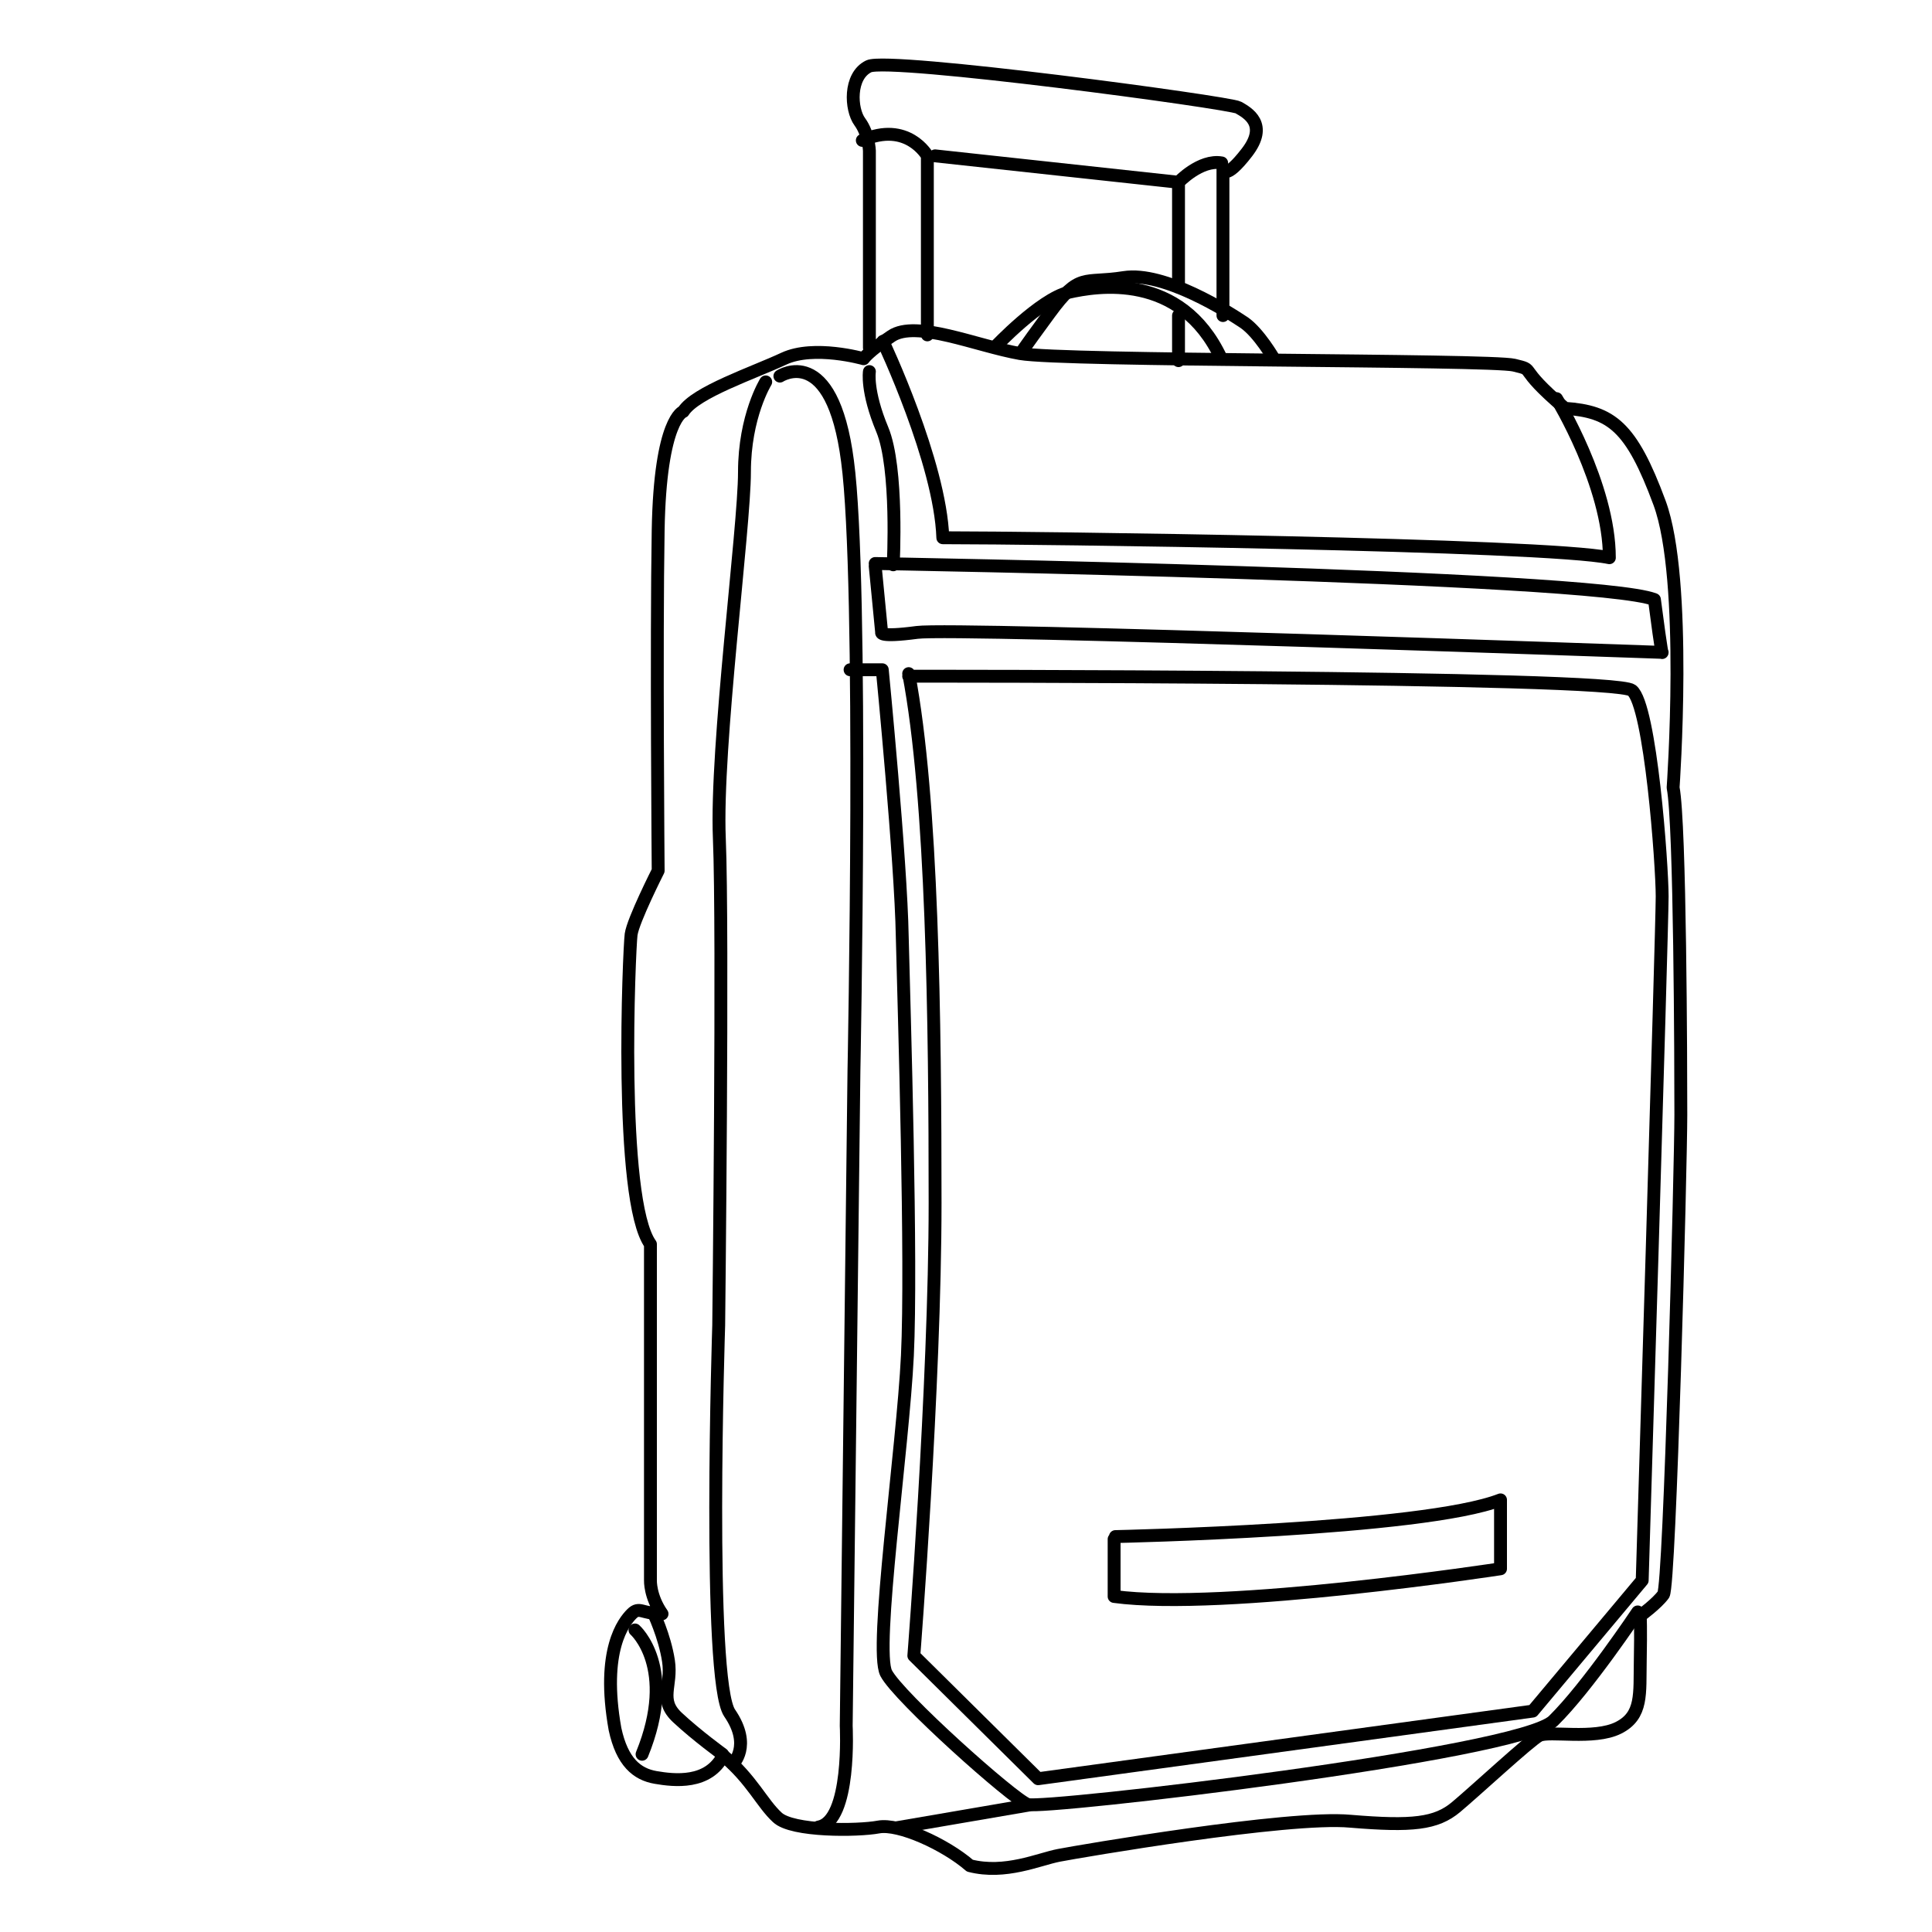 <?xml version="1.0" encoding="utf-8"?>
<!-- Generator: Adobe Illustrator 19.0.0, SVG Export Plug-In . SVG Version: 6.00 Build 0)  -->
<svg version="1.1" id="Layer_1" xmlns="http://www.w3.org/2000/svg" xmlns:xlink="http://www.w3.org/1999/xlink" x="0px" y="0px"
	 viewBox="0 0 300 300" style="enable-background:new 0 0 300 300;" xml:space="preserve">
<style type="text/css">
	.st0{fill:none;stroke:#000000;stroke-width:2;stroke-linecap:round;stroke-linejoin:round;stroke-miterlimit:10;}
</style>
<g id="XMLID_20_">
	<path id="XMLID_2_" class="st0" d="M134.1,55.7c0,0-7.7-2.2-12.4,0c-4.7,2.2-13.7,5.2-15.6,8.2c0,0-3.6,1.1-3.9,18.4s0,52.9,0,52.9
		s-3.9,7.7-4.2,9.9c-0.3,2.2-2,41.2,3,48.1c0,12.1,0,52.2,0,52.2s-0.1,2.5,1.8,5.2c-3.1,0-3.5-1.2-4.7,0c-1.2,1.2-4.8,5.6-2.6,17.9
		c1.1,5.1,3.4,7,6.3,7.5s8.2,1.1,10.5-3.4c4.5,3.8,6,7.4,8.4,9.6c2.3,2.2,12.5,2.1,15.7,1.5s10.4,2.7,14.2,6
		c5.5,1.4,10.7-1,13.8-1.6s35.7-6.2,45.3-5.3c9.6,0.8,13.3,0.4,16.4-2.2c3.1-2.6,11.4-10.3,12.9-11.1c1.5-0.8,8.5,0.7,12.3-1.2
		c3.8-1.9,3.3-5.3,3.4-10.4c0.1-5.1,0-7,0-7s2.6-1.9,3.6-3.3s2.7-66.7,2.7-74.5s-0.1-45.3-1.2-50.8c0,0,2.3-32.3-2.1-44.2
		c-4.4-11.9-7.5-14.2-14.7-14.7c-7.9-6.7-4.2-5.8-7.9-6.7s-69.8-0.6-76.7-1.8c-6.8-1.2-16.2-5.3-20-2.7
		C134.8,54.6,134.1,55.7,134.1,55.7"/>
	<path id="XMLID_1_" class="st0" d="M154.6,53.8c0,0,6.9-7.3,11.3-8.4c4.4-1,17.4-3.2,23.7,10.2"/>
	<path id="XMLID_3_" class="st0" d="M197.8,55.7c0,0-2.3-4-4.6-5.6c-2.4-1.6-12.4-8-18.7-7s-6.8-0.9-11.5,5.5s-4.3,6-4.3,6"/>
	<line id="XMLID_5_" class="st0" x1="183" y1="56" x2="183" y2="49"/>
	<path id="XMLID_4_" class="st0" d="M183,44V28.3c0,0,3.4-3.6,6.7-3"/>
	<path id="XMLID_6_" class="st0" d="M144,52V24.2c0,0-3.1-5.5-10.1-2.4"/>
	<line id="XMLID_8_" class="st0" x1="145.2" y1="24.2" x2="183" y2="28.3"/>
	<path id="XMLID_9_" class="st0" d="M135,54V23.4c0,0-0.1-2.6-1.5-4.5s-1.7-7.1,1.4-8.6s56,5.6,57.4,6.4c1.4,0.8,4.7,2.6,1.3,7
		s-3.7,2.6-3.7,2.6V49"/>
	<path id="XMLID_7_" class="st0" d="M121.1,58.4c0,0,8.1-5.3,10.5,13.2c2.5,18.5,1,94.7,1,94.7L131.4,268c0,0,0.8,14.8-4.3,15.7"/>
	<path id="XMLID_11_" class="st0" d="M118.9,59.3c0,0-3.3,5.3-3.3,14s-4.5,42.7-3.9,56.9c0.6,14.2-0.1,75.6-0.1,75.6
		s-1.8,55.1,1.7,60.2s0.5,7.9,0.5,7.9"/>
	<path id="XMLID_12_" class="st0" d="M101.4,250.3c0,0,1.8,3.7,2.4,7.6c0.6,3.9-1.6,6,1.4,8.8s7,5.7,7,5.7"/>
	<path id="XMLID_10_" class="st0" d="M141.1,105c0,0,109.4-0.1,112.3,2.2c2.9,2.3,4.7,27.1,4.7,32s-3.1,106.2-3.1,106.2l-17,20.3
		l-76.8,10.5l-19.3-19.1c0,0,3.3-42.1,3.3-70.3s-0.4-62.7-4.1-82.2"/>
	<path id="XMLID_14_" class="st0" d="M132,104h5c0,0,2.9,29.7,3.1,41.4c0.3,11.8,1.5,50.6,0.8,65.1c-0.7,14.5-5.2,45.6-3.3,49.3
		c1.9,3.7,19.7,19.6,22,20.4c2.3,0.8,76.3-7.8,81.6-13c5.3-5.2,13.1-16.9,13.1-16.9"/>
	<line id="XMLID_15_" class="st0" x1="139.3" y1="283.8" x2="159.7" y2="280.3"/>
	<path id="XMLID_16_" class="st0" d="M137.1,53c0,0,8.9,18.8,9.3,30.5c14.4,0,93.5,1,103.5,3.1c0-11.3-8.2-24.7-8.2-24.7"/>
	<path id="XMLID_13_" class="st0" d="M135,57.7c0,0-0.5,3,2,9c2.5,6,1.7,21,1.7,21"/>
	<path id="XMLID_18_" class="st0" d="M135.9,87.5c0,0,111.5,1.9,121,5.6c1.2,9.2,1.2,8.2,1.2,8.2s-109.7-3.9-115.7-3.1s-5.5,0-5.5,0
		l-1-10.3"/>
	<path id="XMLID_19_" class="st0" d="M98.6,253.1c0,0,6.6,5.8,1.1,19.3"/>
	<path id="XMLID_17_" class="st0" d="M173.2,238.6c0,0,47.8-1,59.8-5.7c0,8.6,0,10.7,0,10.7s-43,6.6-60,4.3c0-5.6,0-8.9,0-8.9"/>
</g>
</svg>
